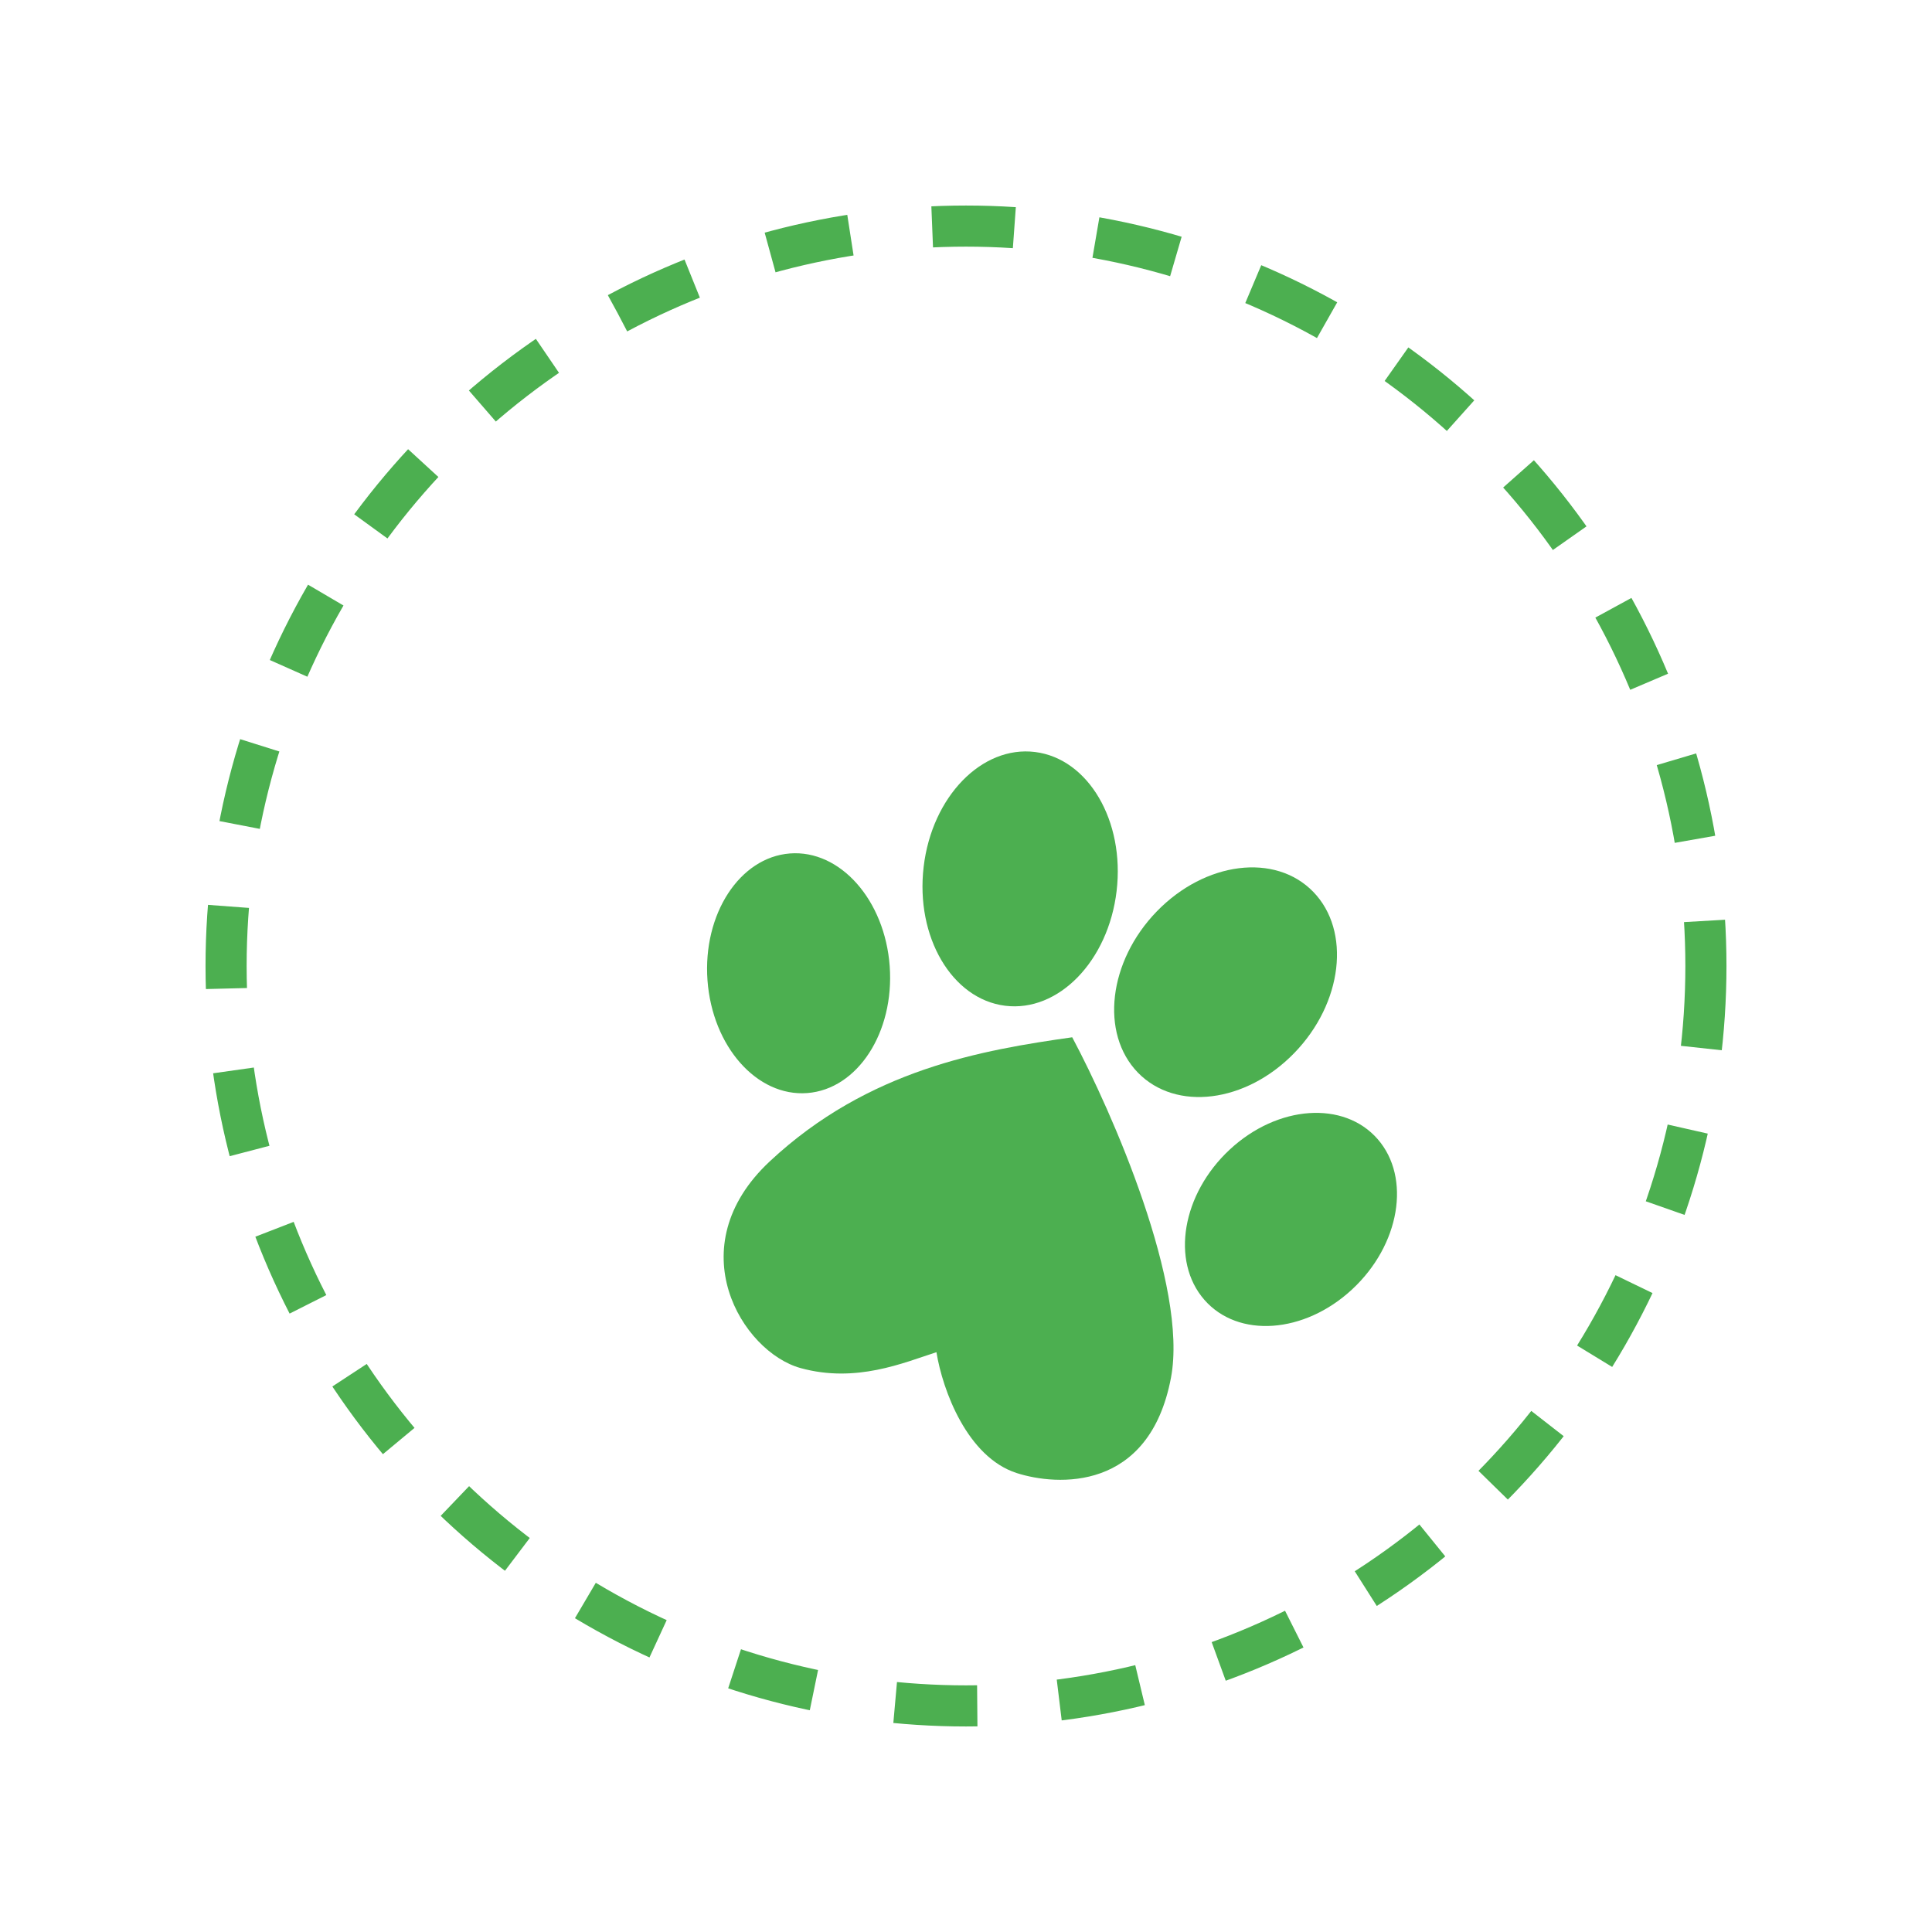<svg width="47" height="47" viewBox="0 0 47 47" fill="none" xmlns="http://www.w3.org/2000/svg">
<g filter="url(#filter0_d)">
<circle cx="23.5" cy="23.5" r="18" stroke="#4CAF50" stroke-dasharray="2 2"/>
</g>
<g filter="url(#filter1_d)">
<path d="M25.164 17.675C24.963 19.379 23.749 20.629 22.452 20.467C21.156 20.305 20.268 18.791 20.47 17.086C20.671 15.382 21.884 14.132 23.181 14.294C24.477 14.457 25.365 15.97 25.164 17.675Z" fill="#4CAF50"/>
<path d="M29.486 21.617C28.308 22.832 26.605 23.044 25.681 22.093C24.758 21.141 24.964 19.385 26.142 18.171C27.321 16.957 29.024 16.744 29.948 17.696C30.871 18.647 30.665 20.403 29.486 21.617Z" fill="#4CAF50"/>
<path d="M19.644 19.506C19.76 21.116 18.863 22.497 17.639 22.591C16.414 22.685 15.328 21.457 15.211 19.847C15.095 18.238 15.992 16.857 17.216 16.762C18.44 16.668 19.527 17.897 19.644 19.506Z" fill="#4CAF50"/>
<path d="M30.892 27.368C29.728 28.448 28.119 28.561 27.298 27.62C26.477 26.68 26.755 25.043 27.919 23.963C29.083 22.883 30.692 22.77 31.514 23.711C32.334 24.651 32.056 26.289 30.892 27.368Z" fill="#4CAF50"/>
<path d="M26.487 29.514C26.907 27.285 25.06 23.065 24.084 21.234C21.907 21.544 19.129 22.008 16.727 24.252C14.49 26.341 16.051 28.889 17.478 29.282C18.829 29.653 19.98 29.152 20.781 28.895C20.931 29.823 21.532 31.448 22.733 31.835C23.709 32.149 25.961 32.299 26.487 29.514Z" fill="#4CAF50"/>
</g>
<defs>
<filter id="filter0_d" x="0" y="0" width="47" height="47" filterUnits="userSpaceOnUse" color-interpolation-filters="sRGB">
<feFlood flood-opacity="0" result="BackgroundImageFix"/>
<feColorMatrix in="SourceAlpha" type="matrix" values="0 0 0 0 0 0 0 0 0 0 0 0 0 0 0 0 0 0 127 0"/>
<feOffset/>
<feGaussianBlur stdDeviation="2.5"/>
<feColorMatrix type="matrix" values="0 0 0 0 0.594 0 0 0 0 1 0 0 0 0 0.275 0 0 0 0.77 0"/>
<feBlend mode="normal" in2="BackgroundImageFix" result="effect1_dropShadow"/>
<feBlend mode="normal" in="SourceGraphic" in2="effect1_dropShadow" result="shape"/>
</filter>
<filter id="filter1_d" x="15.201" y="14.28" width="18.784" height="21.72" filterUnits="userSpaceOnUse" color-interpolation-filters="sRGB">
<feFlood flood-opacity="0" result="BackgroundImageFix"/>
<feColorMatrix in="SourceAlpha" type="matrix" values="0 0 0 0 0 0 0 0 0 0 0 0 0 0 0 0 0 0 127 0"/>
<feOffset dx="2" dy="4"/>
<feColorMatrix type="matrix" values="0 0 0 0 0.594 0 0 0 0 1 0 0 0 0 0.275 0 0 0 0.77 0"/>
<feBlend mode="normal" in2="BackgroundImageFix" result="effect1_dropShadow"/>
<feBlend mode="normal" in="SourceGraphic" in2="effect1_dropShadow" result="shape"/>
</filter>
</defs>
</svg>
